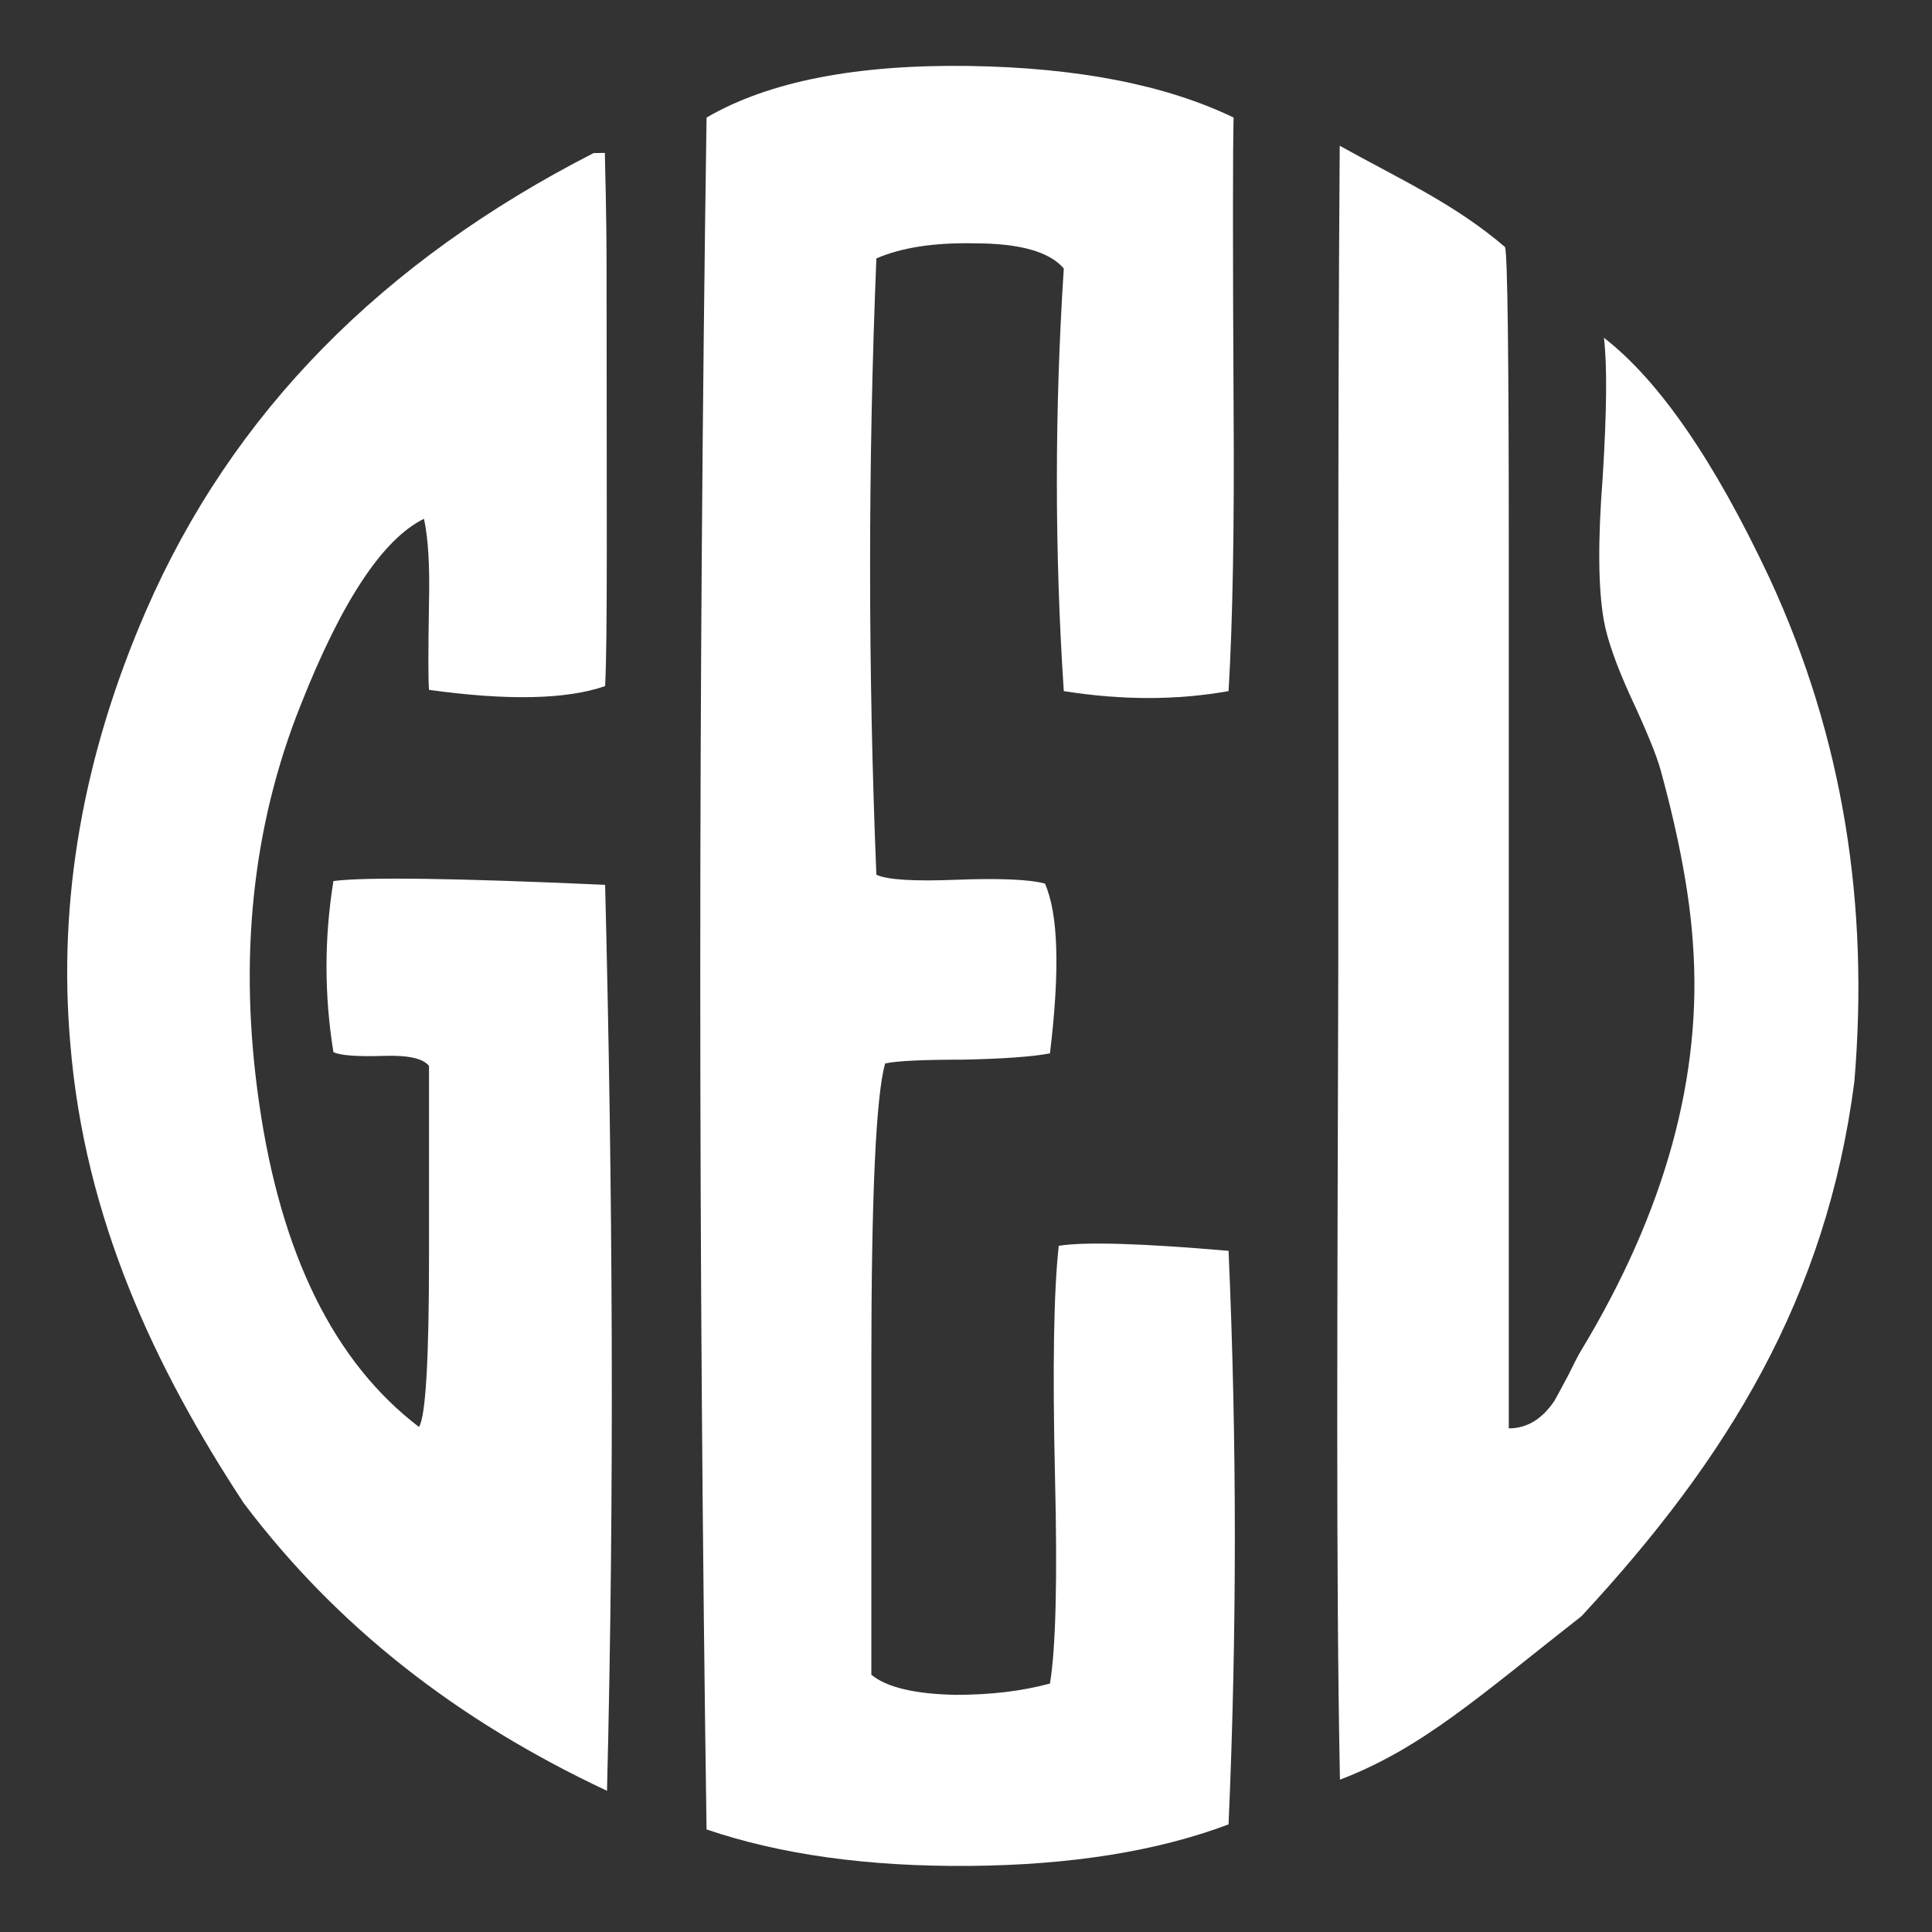 <?xml version="1.0" encoding="UTF-8" standalone="no"?>
<!-- Created with Inkscape (http://www.inkscape.org/) -->

<svg
   xmlns:dc="http://purl.org/dc/elements/1.1/"
   xmlns:cc="http://creativecommons.org/ns#"
   xmlns:rdf="http://www.w3.org/1999/02/22-rdf-syntax-ns#"
   xmlns:svg="http://www.w3.org/2000/svg"
   xmlns="http://www.w3.org/2000/svg"
   xmlns:sodipodi="http://sodipodi.sourceforge.net/DTD/sodipodi-0.dtd"
   xmlns:inkscape="http://www.inkscape.org/namespaces/inkscape"
   width="300"
   height="300"
   viewBox="0 0 300 300"
   version="1.1"
   id="svg2216"
   inkscape:version="0.92.3 (2405546, 2018-03-11)"
   sodipodi:docname="_NEW-MASTER-TEMPLATE-FRAME.svg">
  <rect x="0" y="0" width="300" height="300" fill="#333333" stroke="none"/>
  <defs
     id="defs2210" />
  <sodipodi:namedview
     id="base"
     pagecolor="#ffffff"
     bordercolor="#666666"
     borderopacity="1.0"
     inkscape:pageopacity="0.0"
     inkscape:pageshadow="2"
     inkscape:zoom="1.4"
     inkscape:cx="130.38644"
     inkscape:cy="140.62169"
     inkscape:document-units="px"
     inkscape:current-layer="layer1"
     showgrid="false"
     units="px"
     inkscape:window-width="1280"
     inkscape:window-height="737"
     inkscape:window-x="-8"
     inkscape:window-y="-8"
     inkscape:window-maximized="1"
     fit-margin-top="10"
     fit-margin-left="10"
     fit-margin-bottom="10"
     fit-margin-right="10"
     inkscape:showpageshadow="false"
     scale-x="1" />
  <g
     inkscape:label="Layer 1"
     inkscape:groupmode="layer"
     id="layer1"
     transform="translate(250.964,-149.092)">


<g
       aria-label="g"
       style="font-style:normal;font-variant:normal;font-weight:normal;font-stretch:normal;font-size:5.333px;line-height:1.25;font-family:'Open Sans';-inkscape-font-specification:'Open Sans, Normal';font-variant-ligatures:normal;font-variant-caps:normal;font-variant-numeric:normal;font-feature-settings:normal;text-align:start;letter-spacing:0px;word-spacing:0px;writing-mode:lr-tb;text-anchor:start;fill:#000000;fill-opacity:1;stroke:none"
       id="text829">
      <path
         d="m -158.799,172.865 c -32.812,16.797 -56.114,40.278 -69.525,71.137 -9.766,22.526 -13.672,44.922 -11.719,67.188 2.214,27.083 13.097,50.262 26.936,71.323 14.453,19.141 33.092,33.716 56.399,44.654 1.172,-46.875 0.878,-93.936 -0.294,-140.68 -23.177,-1.042 -37.24,-1.237 -42.188,-0.586 -1.432,8.854 -1.432,17.708 0,26.562 1.042,0.521 3.646,0.716 7.812,0.586 3.776,-0.13 6.12,0.391 7.031,1.562 v 29.492 c 0,16.146 -0.521,25 -1.562,26.562 -13.151,-10.026 -21.419,-26.758 -24.805,-50.195 -3.255,-22.396 -1.107,-43.034 6.445,-61.914 6.38,-16.146 12.76,-25.781 19.141,-28.906 0.651,2.995 0.911,7.292 0.781,12.891 -0.13,7.682 -0.13,12.24 0,13.672 12.24,1.693 21.354,1.497 27.344,-0.586 0.391,-7.161 0.229,-27.688 0.229,-63.365 0,-11.458 -0.254,-17.131 -0.266,-19.428 z"
         style="font-style:normal;font-variant:normal;font-weight:normal;font-stretch:normal;font-size:400px;font-family:MONOGRAMOS;-inkscape-font-specification:MONOGRAMOS;fill:#FFFFFF;fill-opacity:1"
         id="path823"
         inkscape:connector-curvature="0"
         sodipodi:nodetypes="ccccccccccscccccccscc" />
    </g>



<g
       aria-label="e"
       style="font-style:normal;font-variant:normal;font-weight:normal;font-stretch:normal;font-size:5.333px;line-height:1.25;font-family:'Open Sans';-inkscape-font-specification:'Open Sans, Normal';font-variant-ligatures:normal;font-variant-caps:normal;font-variant-numeric:normal;font-feature-settings:normal;text-align:start;letter-spacing:0px;word-spacing:0px;writing-mode:lr-tb;text-anchor:start;fill:#FFFFFF;fill-opacity:1;stroke:none"
       id="text829">
      <path
         d="m -86.561,342.54 c -0.781,7.031 -0.977,18.945 -0.586,35.742 0.391,16.016 0.13,26.758 -0.781,32.227 -4.297,1.172 -9.18,1.758 -14.648,1.758 -6.38,-0.13 -10.742,-1.172 -13.086,-3.125 v -48.242 c 0,-26.172 0.716,-41.732 2.148,-46.68 1.823,-0.391 5.859,-0.586 12.109,-0.586 6.25,-0.13 10.742,-0.456 13.477,-0.977 1.562,-12.891 1.302,-21.68 -0.781,-26.367 -2.474,-0.651 -7.096,-0.846 -13.867,-0.586 -6.51,0.26 -10.612,0 -12.305,-0.781 -1.302,-31.901 -1.302,-63.802 0,-95.703 3.906,-1.693 8.984,-2.474 15.234,-2.344 7.031,0 11.654,1.302 13.867,3.906 -1.432,22.135 -1.432,44.01 0,65.625 8.984,1.432 17.513,1.432 25.586,0 0.651,-10.938 0.911,-25.651 0.781,-44.141 -0.13,-24.609 -0.13,-39.583 0,-44.922 -10.547,-5.078 -24.219,-7.747 -41.016,-8.008 -17.578,-0.26 -31.185,2.409 -40.82,8.008 -1.302,88.542 -1.302,177.148 0,265.82 11.458,3.906 25.065,5.794 40.82,5.664 15.755,-0.13 29.167,-2.279 40.234,-6.445 1.302,-29.818 1.302,-59.505 0,-89.062 -13.542,-1.172 -22.331,-1.432 -26.367,-0.781 z"
         style="font-style:normal;font-variant:normal;font-weight:normal;font-stretch:normal;font-size:400px;font-family:MONOGRAMOS;-inkscape-font-specification:MONOGRAMOS;fill:#FFFFFF;fill-opacity:1"
         id="path823"
         inkscape:connector-curvature="0"
         sodipodi:nodetypes="cccccsccccccccccccccccsccc" />
    </g>



<g
       aria-label="v"
       transform="scale(0.991,1.009)"
       style="font-style:normal;font-variant:normal;font-weight:normal;font-stretch:normal;font-size:5.286px;line-height:1.25;font-family:'Open Sans';-inkscape-font-specification:'Open Sans, Normal';font-variant-ligatures:normal;font-variant-caps:normal;font-variant-numeric:normal;font-feature-settings:normal;text-align:start;letter-spacing:0px;word-spacing:0px;writing-mode:lr-tb;text-anchor:start;fill:#000000;fill-opacity:1;stroke:none;stroke-width:0.991"
       id="text829">
      <path
         d="M 24.015,236.716 C 15.369,218.648 6.722,206.324 -1.925,199.742 c 0.516,4.13 0.452,11.292 -0.194,21.488 -0.774,9.808 -0.71,17.165 0.194,22.069 0.516,2.839 1.871,6.646 4.065,11.422 2.581,5.42 4.194,9.292 4.84,11.615 2.839,10.195 4.517,19.036 5.033,26.521 1.549,20.391 -4.323,41.363 -17.616,62.915 -0.387,0.645 -1.032,1.871 -1.936,3.678 -0.903,1.678 -1.613,2.968 -2.129,3.872 -1.936,2.839 -4.323,4.259 -7.163,4.259 v -65.819 -70.271 c 0,-28.78 -0.194,-44.409 -0.581,-45.7 -7.827,-6.609 -16.328,-10.371 -25.909,-15.596 -0.346,47.278 -0.164,91.106 -0.229,126.849 -0.129,52.655 -0.381,92.854 0.265,124.602 12.984,-4.893 21.874,-12.882 37.85,-25.166 C 17.561,372.127 32.949,347.386 37.317,314.219 39.64,287.117 35.631,261.366 24.015,236.716 Z"
         style="font-style:normal;font-variant:normal;font-weight:normal;font-stretch:normal;font-size:396.462px;font-family:MONOGRAMOS;-inkscape-font-specification:MONOGRAMOS;fill:#FFFFFF;fill-opacity:1;stroke-width:0.991"
         id="path823"
         inkscape:connector-curvature="0"
         sodipodi:nodetypes="ccccccccccccsccccccc" />
    </g>




  </g>
</svg>
